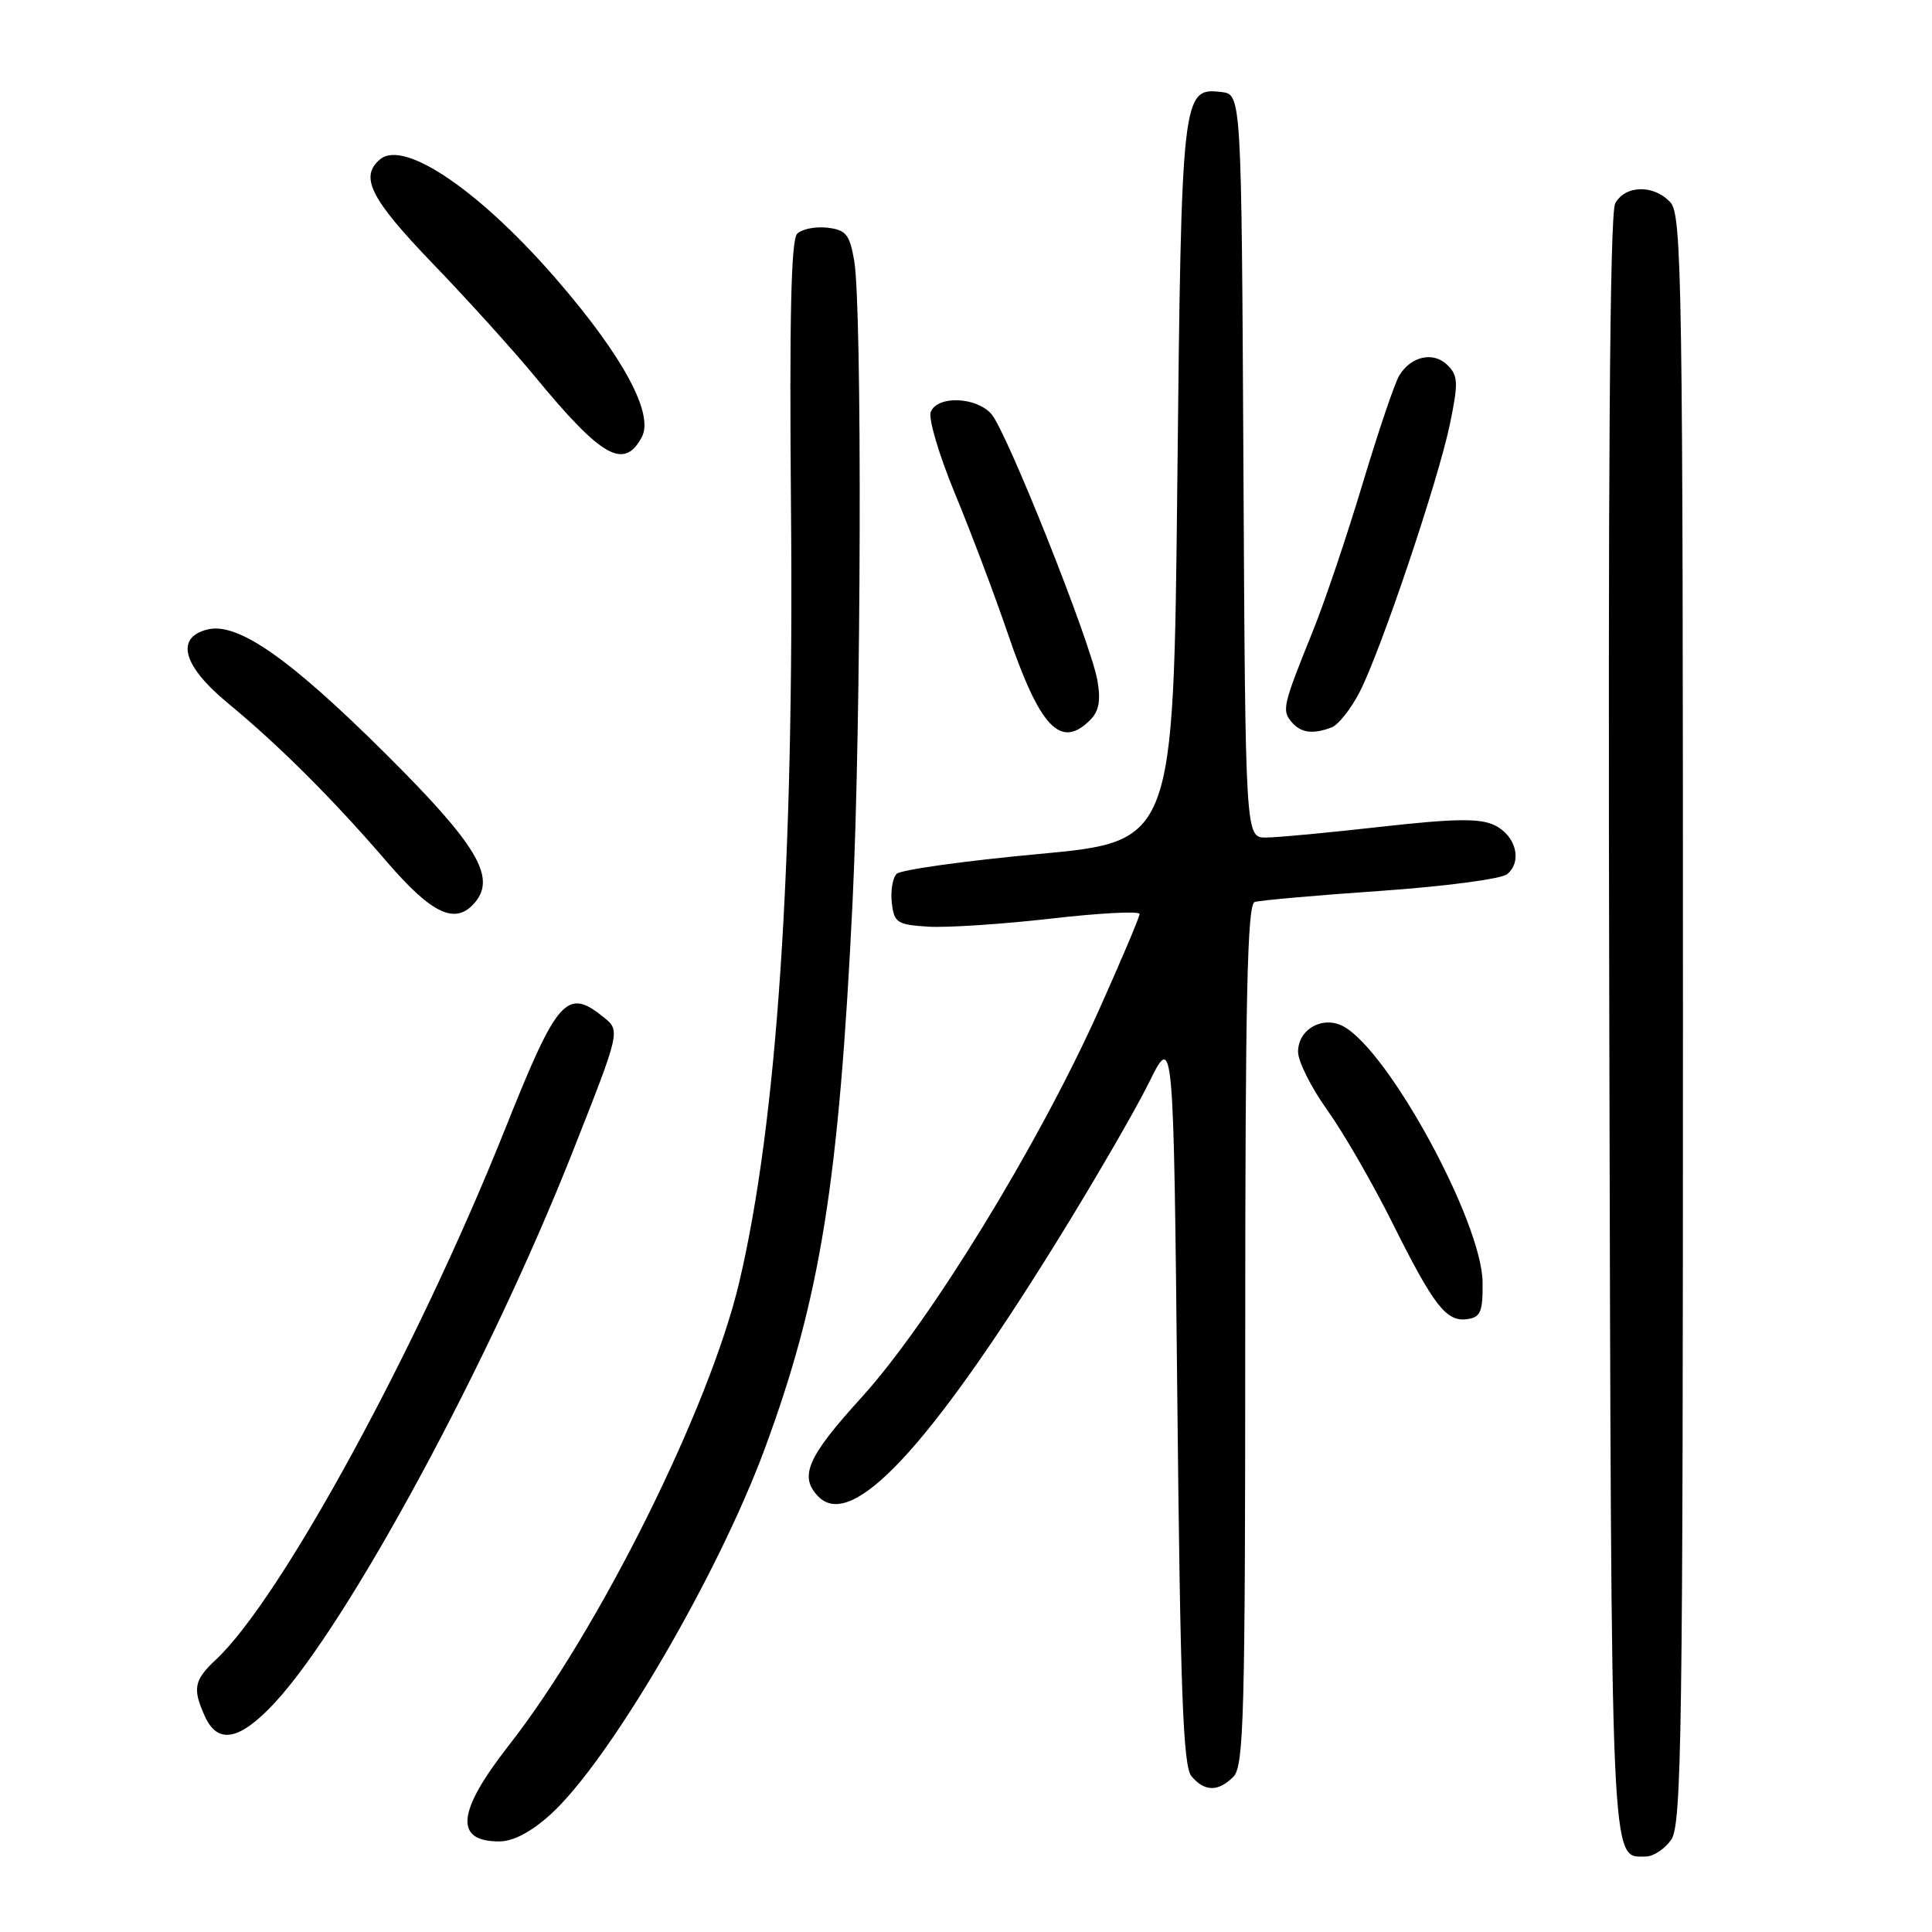 <?xml version="1.0" encoding="UTF-8" standalone="no"?>
<!DOCTYPE svg PUBLIC "-//W3C//DTD SVG 1.1//EN" "http://www.w3.org/Graphics/SVG/1.1/DTD/svg11.dtd" >
<svg xmlns="http://www.w3.org/2000/svg" xmlns:xlink="http://www.w3.org/1999/xlink" version="1.1" viewBox="0 0 256 256">
 <g >
 <path fill="currentColor"
d=" M 221.44 243.78 C 222.83 241.80 223.00 229.83 223.00 135.11 C 223.00 37.46 222.86 28.51 221.35 26.83 C 219.17 24.43 215.34 24.50 214.02 26.96 C 213.30 28.30 213.06 62.68 213.24 135.81 C 213.52 249.41 213.37 246.00 218.07 246.00 C 219.07 246.00 220.59 245.00 221.44 243.78 Z  M 72.93 240.44 C 80.69 233.43 95.07 208.89 101.32 192.00 C 108.70 172.06 111.16 156.75 112.97 119.50 C 114.12 95.89 114.26 40.62 113.18 34.50 C 112.57 31.04 112.09 30.46 109.62 30.17 C 108.04 29.99 106.25 30.35 105.63 30.97 C 104.82 31.78 104.59 42.12 104.81 67.30 C 105.24 114.70 102.96 148.70 97.95 169.92 C 94.02 186.56 79.36 216.02 67.43 231.26 C 60.54 240.07 60.15 244.00 66.16 244.00 C 68.00 244.00 70.37 242.75 72.93 240.44 Z  M 163.43 235.43 C 164.82 234.04 165.00 227.35 165.00 176.90 C 165.00 132.22 165.27 119.85 166.25 119.52 C 166.94 119.30 174.43 118.63 182.91 118.05 C 191.45 117.45 198.94 116.47 199.71 115.83 C 201.76 114.12 200.86 110.69 198.00 109.33 C 196.05 108.41 192.74 108.46 183.00 109.55 C 176.12 110.33 169.27 110.97 167.76 110.98 C 165.02 111.00 165.02 111.00 164.76 61.75 C 164.50 12.50 164.50 12.50 161.82 12.19 C 156.63 11.59 156.54 12.34 156.00 64.00 C 155.50 111.50 155.50 111.50 137.64 113.16 C 127.82 114.07 119.35 115.25 118.81 115.79 C 118.28 116.32 117.99 118.05 118.17 119.63 C 118.47 122.27 118.87 122.52 123.00 122.79 C 125.47 122.94 132.79 122.46 139.25 121.72 C 145.71 120.98 151.00 120.70 151.00 121.11 C 151.00 121.51 148.55 127.30 145.55 133.98 C 137.56 151.78 123.13 175.30 114.12 185.21 C 106.93 193.11 105.83 195.68 108.48 198.34 C 112.89 202.75 123.01 191.94 139.84 164.82 C 144.85 156.75 150.42 147.15 152.22 143.50 C 155.50 136.85 155.50 136.85 156.00 185.27 C 156.40 224.28 156.77 234.02 157.87 235.35 C 159.60 237.42 161.41 237.45 163.43 235.43 Z  M 36.43 225.60 C 46.21 215.02 64.90 180.44 75.91 152.54 C 82.21 136.59 82.21 136.59 79.99 134.79 C 75.10 130.83 73.86 132.24 66.93 149.60 C 55.32 178.67 37.23 211.87 28.60 219.92 C 25.70 222.63 25.48 223.76 27.16 227.45 C 28.87 231.20 31.79 230.61 36.43 225.60 Z  M 196.45 169.90 C 196.35 161.90 184.00 139.21 177.99 135.99 C 175.27 134.54 172.00 136.38 172.00 139.37 C 172.00 140.64 173.74 144.11 175.87 147.09 C 178.00 150.06 181.87 156.78 184.48 162.00 C 190.01 173.09 191.65 175.19 194.44 174.79 C 196.19 174.54 196.49 173.80 196.45 169.90 Z  M 62.97 119.54 C 65.75 116.18 63.15 111.87 51.14 99.92 C 38.36 87.21 31.48 82.41 27.48 83.41 C 23.18 84.49 24.23 88.26 30.22 93.19 C 37.02 98.81 44.11 105.88 51.31 114.25 C 57.31 121.21 60.41 122.62 62.97 119.54 Z  M 144.46 95.40 C 145.62 94.23 145.88 92.82 145.41 90.15 C 144.51 85.07 133.36 57.06 131.34 54.83 C 129.29 52.56 124.17 52.40 123.33 54.59 C 122.99 55.46 124.43 60.30 126.51 65.34 C 128.60 70.38 131.74 78.69 133.49 83.81 C 137.80 96.45 140.53 99.33 144.46 95.40 Z  M 176.46 96.38 C 177.35 96.03 179.02 93.92 180.17 91.68 C 183.04 86.04 190.58 63.65 192.13 56.15 C 193.25 50.72 193.21 49.78 191.81 48.39 C 189.97 46.54 186.99 47.17 185.42 49.74 C 184.82 50.71 182.65 57.12 180.58 64.00 C 178.52 70.88 175.56 79.65 174.01 83.50 C 169.99 93.45 169.84 94.10 171.11 95.63 C 172.35 97.12 173.94 97.34 176.46 96.38 Z  M 85.04 57.92 C 86.67 54.88 82.63 47.35 74.02 37.34 C 63.79 25.43 53.59 18.43 50.38 21.10 C 47.60 23.40 49.08 26.34 57.30 34.88 C 61.87 39.62 68.02 46.42 70.97 50.00 C 79.74 60.64 82.70 62.30 85.04 57.92 Z "/>
</g>
</svg>